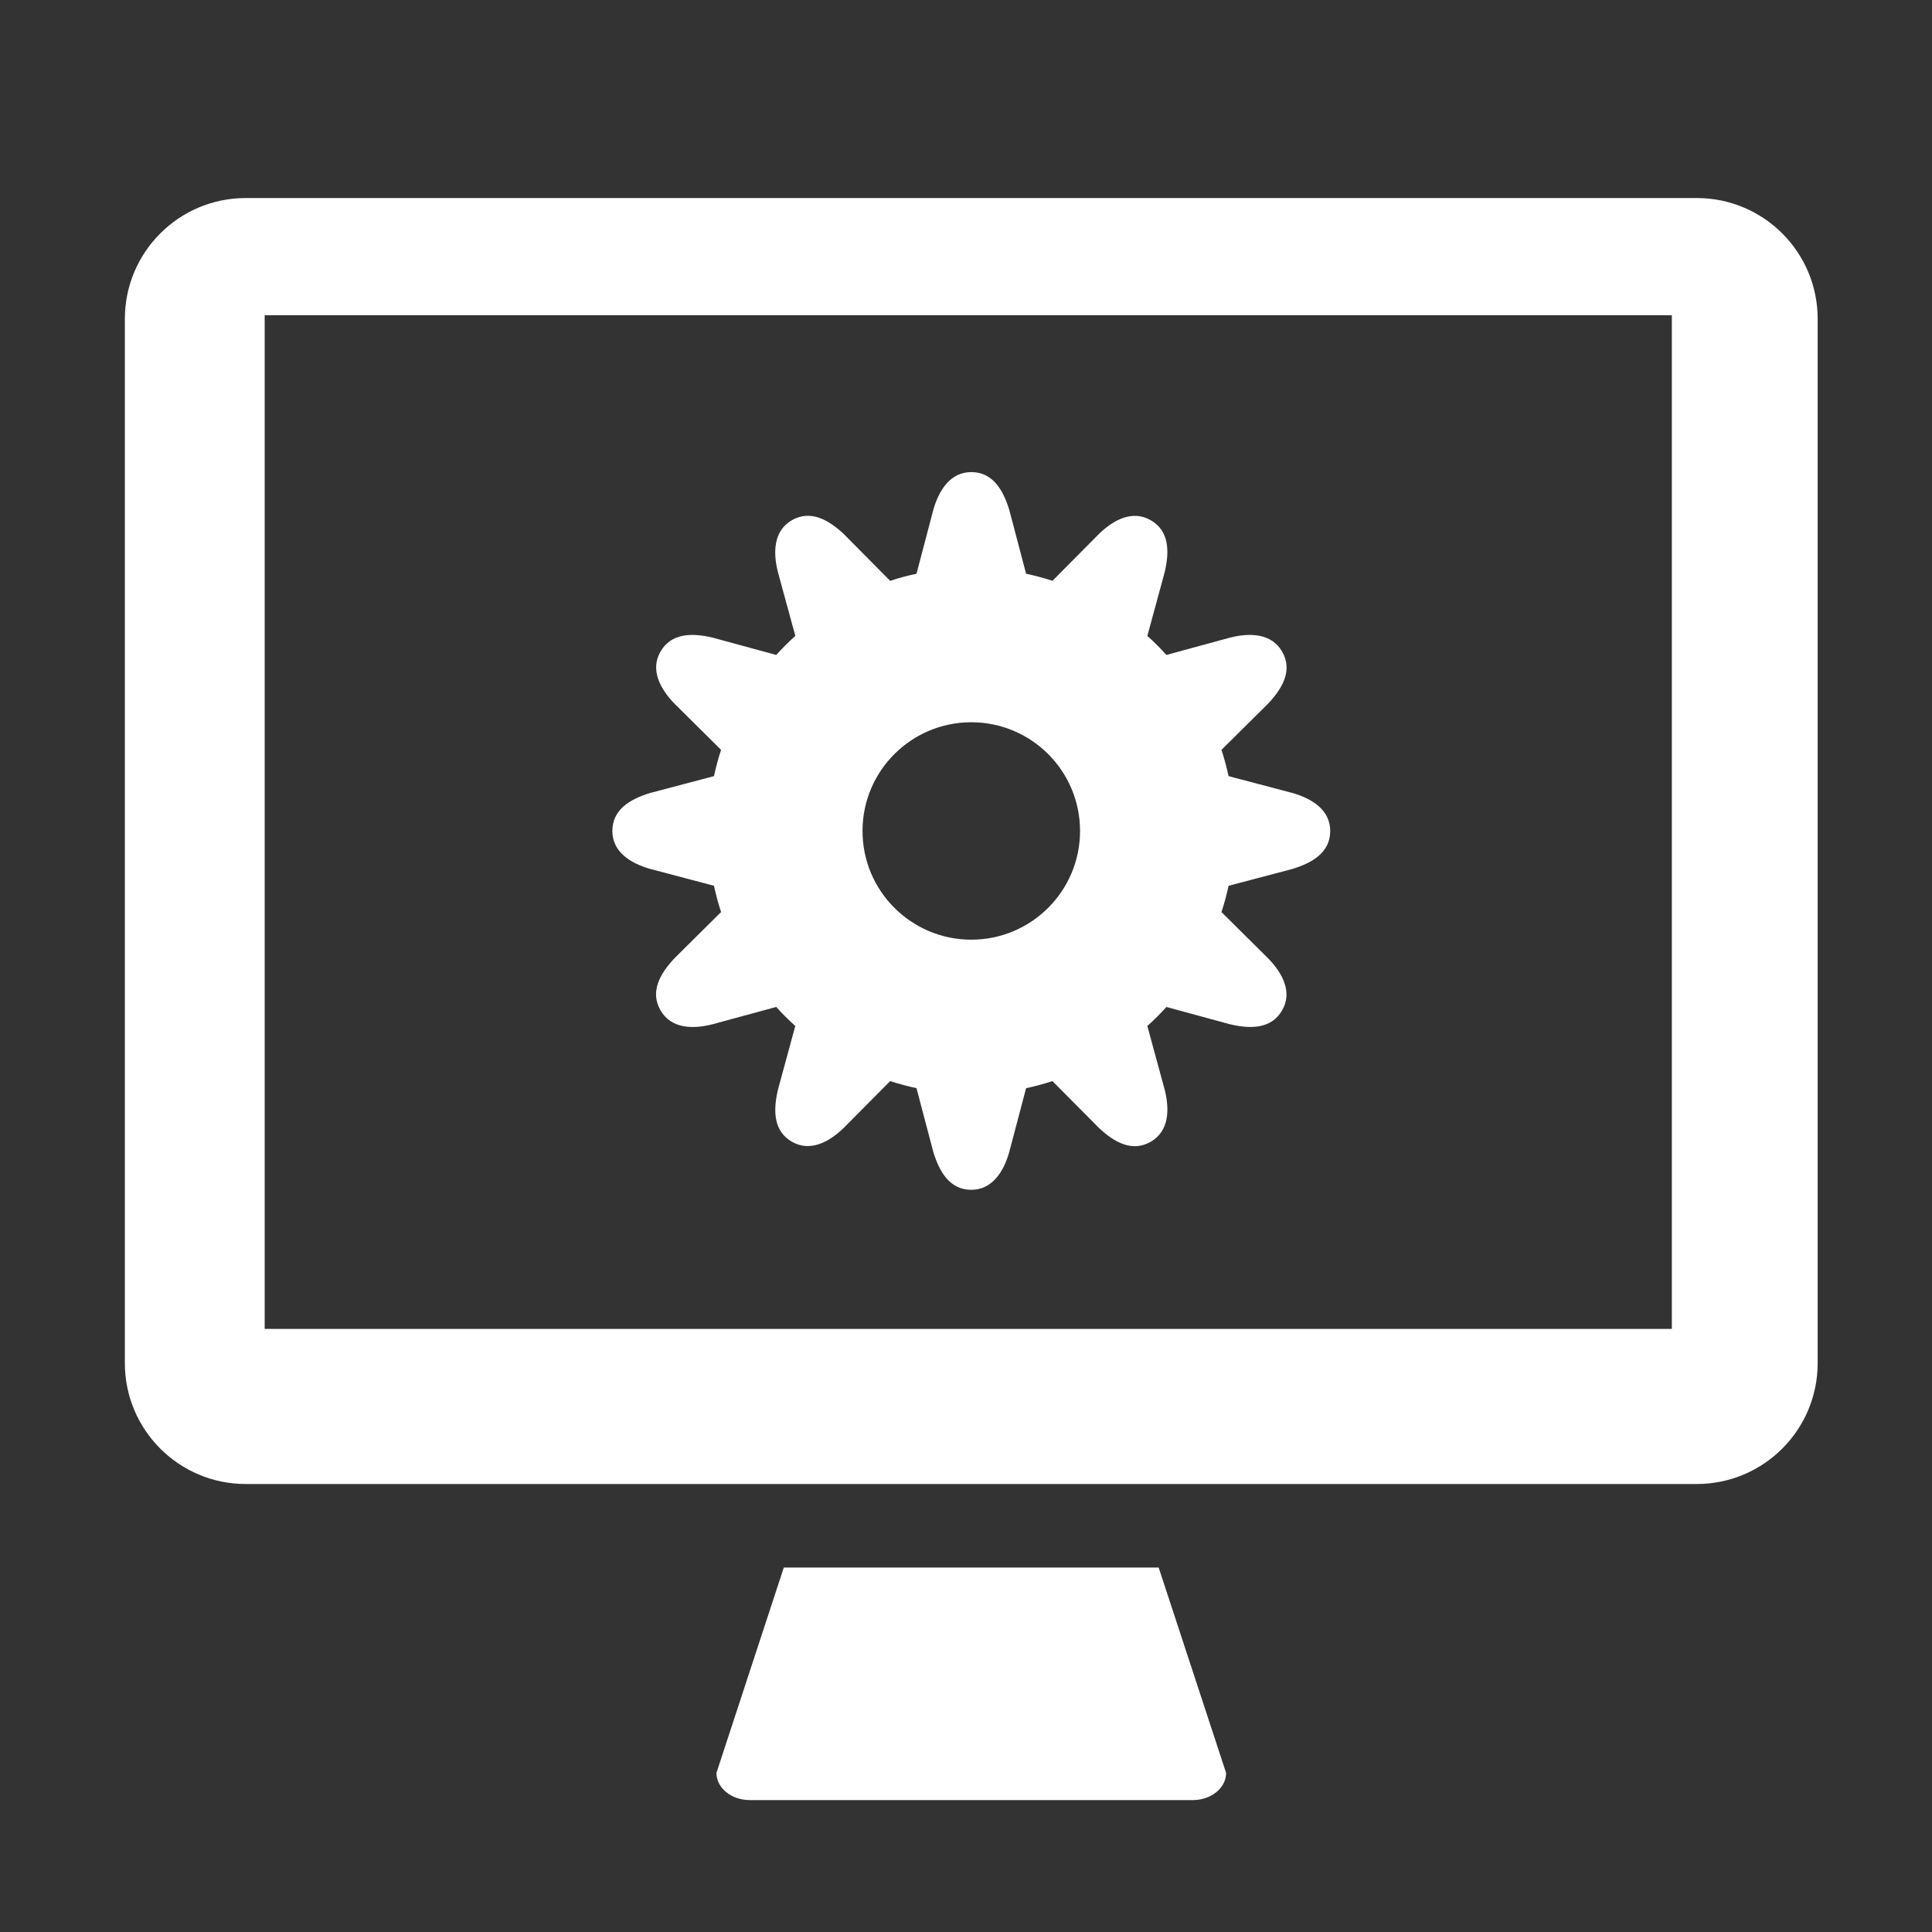 <?xml version="1.0" encoding="utf-8"?>
<!-- Generator: Adobe Illustrator 17.0.0, SVG Export Plug-In . SVG Version: 6.00 Build 0)  -->
<!DOCTYPE svg PUBLIC "-//W3C//DTD SVG 1.1//EN" "http://www.w3.org/Graphics/SVG/1.1/DTD/svg11.dtd">
<svg version="1.1" id="Layer_1" xmlns="http://www.w3.org/2000/svg" xmlns:xlink="http://www.w3.org/1999/xlink" x="0px" y="0px"
	 width="56.693px" height="56.693px" viewBox="0 0 56.693 56.693" enable-background="new 0 0 56.693 56.693" xml:space="preserve">
<rect x="0" y="0" width="56.693" height="56.693" fill="#333333" stroke="none"/>
<g>
	<g>
		<path fill="#FFFFFF" d="M23,45.998l-1.977,6.027c0,0.44,0.438,0.797,0.977,0.797h13.002c0.539,0,0.977-0.356,0.977-0.797
			L34,45.998H23z"/>
	</g>
	<g>
		<path fill="#FFFFFF" d="M49.789,5.811H7.211c-1.959,0-3.547,1.588-3.547,3.546V40c0,1.959,1.588,3.547,3.547,3.547h42.578
			c1.961,0,3.549-1.588,3.549-3.547V9.356C53.338,7.398,51.75,5.811,49.789,5.811z M49.059,38.995H7.767V9.25h41.292V38.995z"/>
	</g>
	<g>
		<path fill="#FFFFFF" d="M19.087,25.5l1.864,0.492c0.057,0.262,0.126,0.519,0.208,0.771l-1.369,1.358
			c-0.44,0.468-0.717,0.995-0.407,1.527c0.308,0.536,0.937,0.559,1.526,0.408l1.869-0.508c0.176,0.197,0.363,0.382,0.559,0.559
			l-0.509,1.87c-0.147,0.625-0.125,1.217,0.408,1.526c0.536,0.307,1.092,0.014,1.526-0.409l1.359-1.37
			c0.252,0.082,0.51,0.151,0.773,0.208l0.491,1.864c0.186,0.615,0.5,1.118,1.116,1.118c0.617,0,0.953-0.534,1.117-1.118l0.492-1.864
			c0.263-0.056,0.521-0.126,0.773-0.208l1.359,1.369c0.467,0.442,0.992,0.718,1.526,0.411c0.535-0.31,0.558-0.938,0.409-1.526
			l-0.509-1.871c0.197-0.176,0.383-0.362,0.559-0.558l1.868,0.508c0.626,0.148,1.218,0.126,1.527-0.408
			c0.31-0.532,0.016-1.09-0.409-1.527l-1.37-1.358c0.083-0.252,0.152-0.509,0.208-0.771l1.865-0.492
			c0.615-0.184,1.118-0.5,1.118-1.116c0-0.619-0.533-0.953-1.118-1.118l-1.865-0.492c-0.056-0.261-0.125-0.52-0.208-0.771
			l1.37-1.358c0.442-0.468,0.719-0.993,0.409-1.527c-0.309-0.534-0.937-0.558-1.527-0.409l-1.868,0.509
			c-0.176-0.196-0.362-0.382-0.559-0.559l0.509-1.87c0.148-0.623,0.125-1.218-0.409-1.524c-0.535-0.309-1.09-0.017-1.526,0.408
			l-1.359,1.37c-0.252-0.083-0.509-0.152-0.773-0.208l-0.492-1.867c-0.186-0.613-0.5-1.116-1.117-1.116
			c-0.616,0-0.951,0.532-1.116,1.116l-0.491,1.867c-0.263,0.055-0.521,0.125-0.773,0.208l-1.357-1.37
			c-0.469-0.439-0.992-0.716-1.528-0.408c-0.534,0.306-0.558,0.937-0.408,1.524l0.51,1.87c-0.197,0.178-0.384,0.363-0.56,0.559
			l-1.869-0.509c-0.625-0.148-1.218-0.125-1.526,0.409c-0.31,0.534-0.016,1.09,0.407,1.527l1.369,1.358
			c-0.082,0.251-0.151,0.51-0.208,0.771l-1.864,0.492c-0.615,0.185-1.118,0.5-1.118,1.118C17.969,25,18.502,25.335,19.087,25.5z
			 M28.501,21.194c1.763,0,3.192,1.428,3.192,3.19c0,1.762-1.43,3.19-3.192,3.19c-1.761,0-3.191-1.428-3.191-3.19
			C25.31,22.622,26.74,21.194,28.501,21.194z"/>
	</g>
</g>
</svg>
